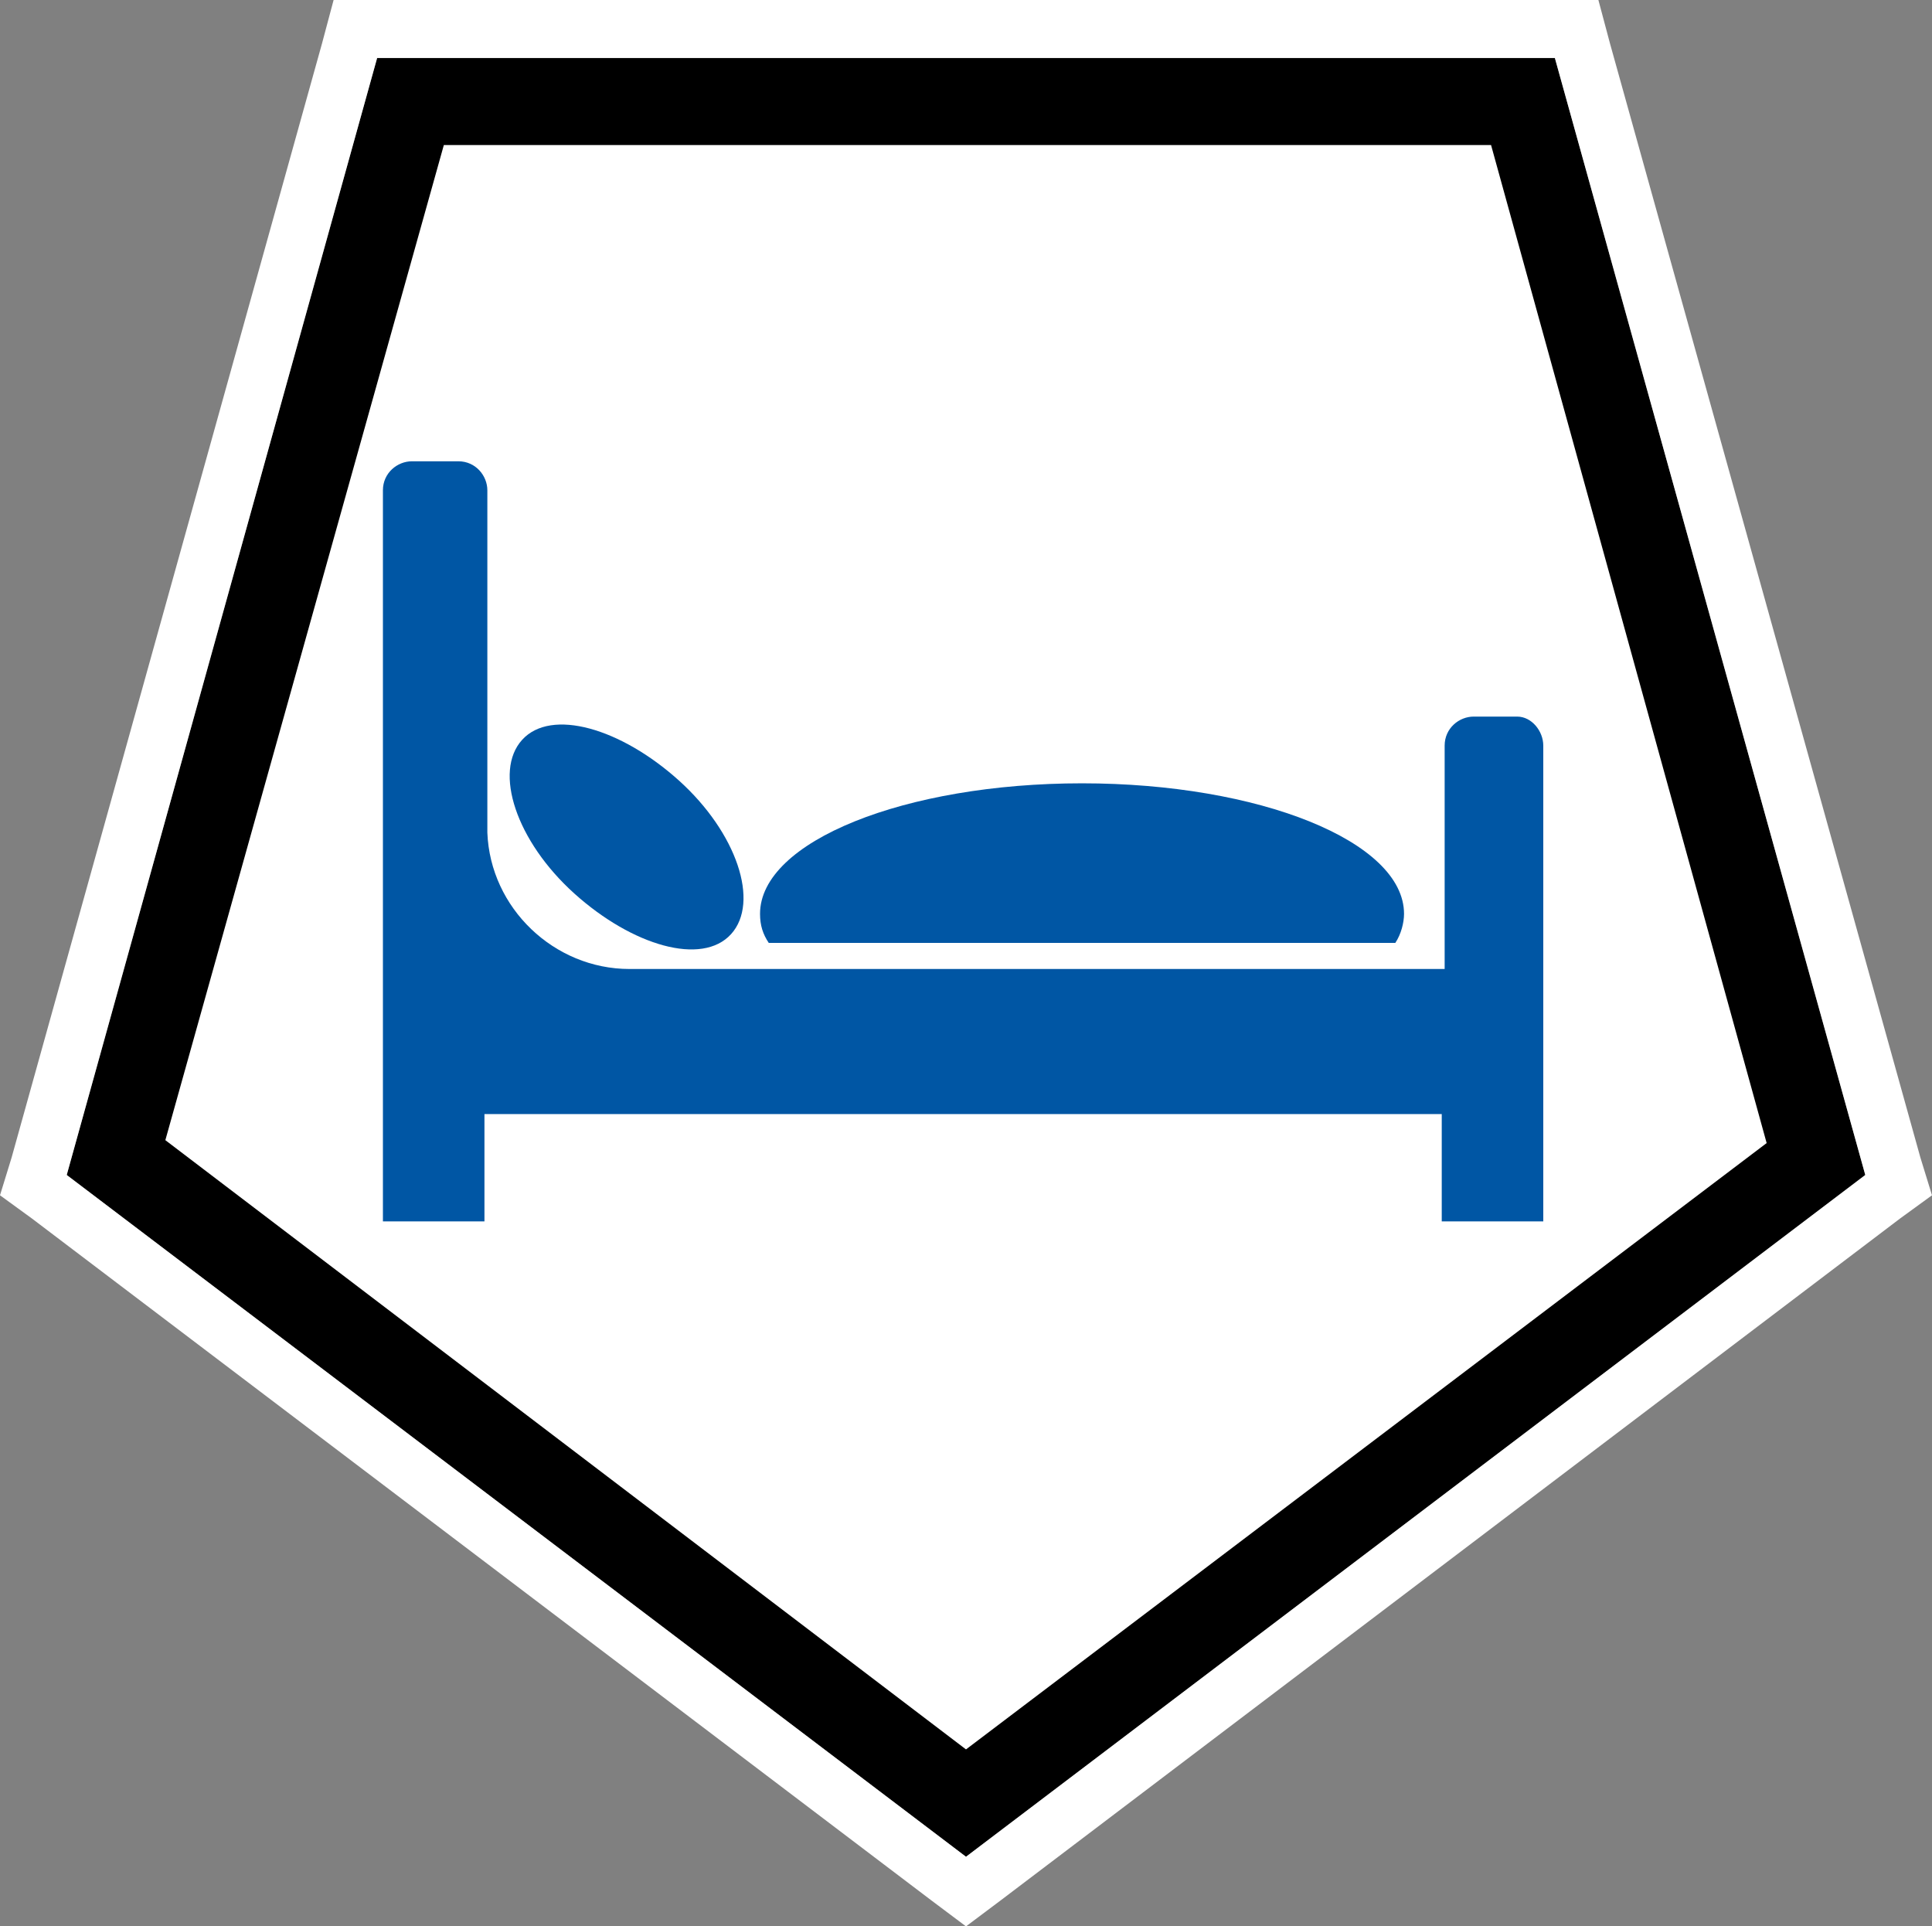 <?xml version="1.0" encoding="UTF-8" standalone="no"?>
<svg
   id="Layer_1"
   version="1.1"
   viewBox="0 0 66.6 66.4"
   sodipodi:docname="poi019_a.svg"
   width="66.6"
   height="66.4"
   inkscape:version="1.3.2 (091e20e, 2023-11-25, custom)"
   xmlns:inkscape="http://www.inkscape.org/namespaces/inkscape"
   xmlns:sodipodi="http://sodipodi.sourceforge.net/DTD/sodipodi-0.dtd"
   xmlns="http://www.w3.org/2000/svg"
   xmlns:svg="http://www.w3.org/2000/svg">
  <rect x="0" y="0" width="66.6" height="66.4" fill="#808080" stroke="none"/>
  <sodipodi:namedview
     id="namedview5"
     pagecolor="#ffffff"
     bordercolor="#000000"
     borderopacity="0.25"
     inkscape:showpageshadow="2"
     inkscape:pageopacity="0.0"
     inkscape:pagecheckerboard="0"
     inkscape:deskcolor="#d1d1d1"
     inkscape:zoom="27.353383"
     inkscape:cx="33.304838"
     inkscape:cy="33.25"
     inkscape:window-width="3840"
     inkscape:window-height="2054"
     inkscape:window-x="2869"
     inkscape:window-y="-11"
     inkscape:window-maximized="1"
     inkscape:current-layer="Layer_1" />
  <!-- Generator: Adobe Illustrator 29.3.1, SVG Export Plug-In . SVG Version: 2.1.0 Build 151)  -->
  <defs
     id="defs1">
    <style
       id="style1">
      .st0 {
        fill: #fff;
      }

      .st1 {
        fill: #0056a4;
      }
    </style>
  </defs>
  <g
     id="g2">
    <polygon
       class="st0"
       points="52.5,3.5 62.6,40 33.3,62.1 4,39.9 14.1,3.5 "
       id="polygon1" />
    <path
       d="M 15.3,5 H 51.4 L 60.9,39.4 33.3,60.3 5.7,39.3 15.3,5 M 13,2 2.3,40.5 33.3,64 64.3,40.5 53.6,2 Z"
       id="path1" />
    <path
       class="st0"
       d="M 13,2 H 53.6 L 64.3,40.5 33.3,64 2.3,40.5 13,2 M 13,0 H 11.5 L 11.1,1.5 0.4,39.9 0,41.2 1.1,42 l 31,23.5 1.2,0.9 1.2,-0.9 L 65.5,42 66.6,41.2 66.2,39.9 55.5,1.5 55.1,0 Z"
       id="path2" />
  </g>
  <g
     id="g5">
    <path
       class="st1"
       d="m 52.3,24.7 h -1.5 c -0.5,0 -1,0.4 -1,1 v 0 7.7 H 21.7 c -2.6,0 -4.8,-2.1 -4.9,-4.7 V 16.9 c 0,-0.5 -0.4,-1 -1,-1 h -1.6 c -0.5,0 -1,0.4 -1,1 v 0 25.2 h 3.5 v -3.7 h 33 v 3.7 h 3.5 V 25.7 c 0,-0.5 -0.4,-1 -0.9,-1 z"
       id="path3" />
    <path
       class="st1"
       d="m 23.4,26.9 c 2,1.8 2.8,4.2 1.8,5.3 -1,1.1 -3.4,0.4 -5.4,-1.4 -2,-1.8 -2.8,-4.2 -1.8,-5.3 1,-1.1 3.4,-0.4 5.4,1.4 z"
       id="path4" />
    <path
       class="st1"
       d="m 48.1,32.5 c 0.2,-0.3 0.3,-0.7 0.3,-1 0,-2.5 -5,-4.5 -11.1,-4.5 -6.1,0 -11.1,2 -11.1,4.5 0,0.4 0.1,0.7 0.3,1 z"
       id="path5" />
  </g>
</svg>
